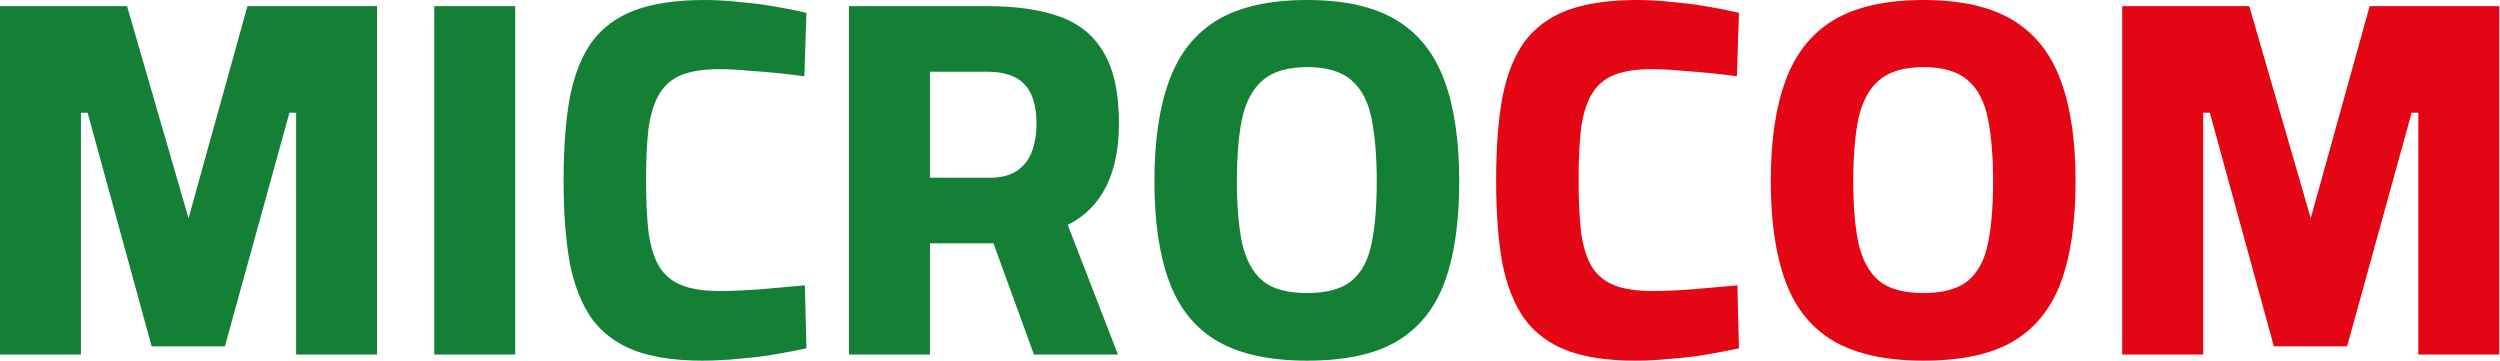 <svg width="1220" height="176" viewBox="0 0 1220 176" fill="none" xmlns="http://www.w3.org/2000/svg">
<path d="M4.32134e-07 173V3H62L92 106.5L120.75 3H184V173H144.5V55H141.25L109.75 169H74L42.75 55H39.5V173H4.32134e-07ZM211.914 173V3H251.414V173H211.914ZM342.785 176C329.452 176 318.368 174.333 309.535 171C300.868 167.667 293.952 162.5 288.785 155.5C283.785 148.333 280.202 139.25 278.035 128.25C276.035 117.083 275.035 103.667 275.035 88C275.035 72.333 276.035 58.917 278.035 47.75C280.202 36.583 283.785 27.5 288.785 20.5C293.952 13.5 300.952 8.333 309.785 5C318.785 1.667 330.202 -7.86781e-06 344.035 -7.86781e-06C349.368 -7.86781e-06 355.035 0.333 361.035 1C367.035 1.5 372.868 2.25 378.535 3.25C384.368 4.25 389.368 5.25 393.535 6.25L392.535 37.25C389.202 36.75 385.118 36.25 380.285 35.75C375.452 35.25 370.452 34.833 365.285 34.5C360.285 34 355.535 33.75 351.035 33.75C343.535 33.75 337.452 34.667 332.785 36.5C328.118 38.333 324.452 41.417 321.785 45.75C319.285 49.917 317.535 55.417 316.535 62.25C315.702 69.083 315.285 77.667 315.285 88C315.285 98.167 315.702 106.75 316.535 113.75C317.535 120.583 319.285 126.083 321.785 130.25C324.452 134.417 328.118 137.417 332.785 139.25C337.452 141.083 343.618 142 351.285 142C357.952 142 365.202 141.667 373.035 141C381.035 140.333 387.618 139.75 392.785 139.25L393.535 170C389.702 170.833 384.952 171.75 379.285 172.75C373.785 173.75 367.785 174.5 361.285 175C354.952 175.667 348.785 176 342.785 176ZM414.307 173V3H481.807C496.14 3 508.057 4.75 517.557 8.25C527.057 11.75 534.14 17.667 538.807 26C543.64 34.167 546.057 45.583 546.057 60.25C546.057 72.417 543.973 82.667 539.807 91C535.64 99.333 529.39 105.583 521.057 109.75L545.557 173H504.557L484.807 118.75H453.807V173H414.307ZM453.807 86.75H482.807C488.307 86.75 492.723 85.667 496.057 83.5C499.557 81.167 502.057 78 503.557 74C505.057 70 505.807 65.417 505.807 60.25C505.807 51.75 503.89 45.417 500.057 41.25C496.223 37.083 490.14 35 481.807 35H453.807V86.75ZM637.854 176C619.687 176 605.104 172.833 594.104 166.5C583.27 160.167 575.437 150.5 570.604 137.5C565.77 124.5 563.354 108.167 563.354 88.5C563.354 68.667 565.77 52.25 570.604 39.25C575.437 26.083 583.27 16.25 594.104 9.75C605.104 3.25 619.687 -7.86781e-06 637.854 -7.86781e-06C656.02 -7.86781e-06 670.52 3.25 681.354 9.75C692.187 16.25 700.02 26.083 704.854 39.25C709.687 52.25 712.104 68.667 712.104 88.5C712.104 108.5 709.687 125 704.854 138C700.02 150.833 692.187 160.417 681.354 166.75C670.687 172.917 656.187 176 637.854 176ZM637.854 143C647.52 143 654.77 141 659.604 137C664.437 133 667.687 126.917 669.354 118.75C671.02 110.583 671.854 100.5 671.854 88.5C671.854 76.5 671.02 66.333 669.354 58C667.687 49.667 664.437 43.417 659.604 39.25C654.77 34.917 647.52 32.75 637.854 32.75C628.354 32.75 621.104 34.917 616.104 39.25C611.27 43.417 607.937 49.667 606.104 58C604.437 66.167 603.604 76.333 603.604 88.5C603.604 100.333 604.437 110.333 606.104 118.5C607.937 126.667 611.27 132.833 616.104 137C620.937 141 628.187 143 637.854 143Z" fill="#148035"/>
<path d="M797.863 176C784.53 176 773.447 174.333 764.613 171C755.947 167.667 749.03 162.5 743.863 155.5C738.863 148.333 735.28 139.25 733.113 128.25C731.113 117.083 730.113 103.667 730.113 88C730.113 72.333 731.113 58.917 733.113 47.75C735.28 36.583 738.863 27.5 743.863 20.5C749.03 13.5 756.03 8.333 764.863 5C773.863 1.667 785.28 -7.86781e-06 799.113 -7.86781e-06C804.447 -7.86781e-06 810.113 0.333 816.113 1C822.113 1.5 827.947 2.25 833.613 3.25C839.447 4.25 844.447 5.25 848.613 6.25L847.613 37.25C844.28 36.75 840.197 36.25 835.363 35.75C830.53 35.25 825.53 34.833 820.363 34.5C815.363 34 810.613 33.75 806.113 33.75C798.613 33.75 792.53 34.667 787.863 36.5C783.197 38.333 779.53 41.417 776.863 45.75C774.363 49.917 772.613 55.417 771.613 62.25C770.78 69.083 770.363 77.667 770.363 88C770.363 98.167 770.78 106.75 771.613 113.75C772.613 120.583 774.363 126.083 776.863 130.25C779.53 134.417 783.197 137.417 787.863 139.25C792.53 141.083 798.697 142 806.363 142C813.03 142 820.28 141.667 828.113 141C836.113 140.333 842.697 139.75 847.863 139.25L848.613 170C844.78 170.833 840.03 171.75 834.363 172.75C828.863 173.75 822.863 174.5 816.363 175C810.03 175.667 803.863 176 797.863 176ZM938.635 176C920.468 176 905.885 172.833 894.885 166.5C884.051 160.167 876.218 150.5 871.385 137.5C866.551 124.5 864.135 108.167 864.135 88.5C864.135 68.667 866.551 52.25 871.385 39.25C876.218 26.083 884.051 16.25 894.885 9.75C905.885 3.25 920.468 -7.86781e-06 938.635 -7.86781e-06C956.801 -7.86781e-06 971.301 3.25 982.135 9.75C992.968 16.25 1000.8 26.083 1005.63 39.25C1010.47 52.25 1012.88 68.667 1012.88 88.5C1012.88 108.5 1010.47 125 1005.63 138C1000.8 150.833 992.968 160.417 982.135 166.75C971.468 172.917 956.968 176 938.635 176ZM938.635 143C948.301 143 955.551 141 960.385 137C965.218 133 968.468 126.917 970.135 118.75C971.801 110.583 972.635 100.5 972.635 88.5C972.635 76.5 971.801 66.333 970.135 58C968.468 49.667 965.218 43.417 960.385 39.25C955.551 34.917 948.301 32.75 938.635 32.75C929.135 32.75 921.885 34.917 916.885 39.25C912.051 43.417 908.718 49.667 906.885 58C905.218 66.167 904.385 76.333 904.385 88.5C904.385 100.333 905.218 110.333 906.885 118.5C908.718 126.667 912.051 132.833 916.885 137C921.718 141 928.968 143 938.635 143ZM1035.64 173V3H1097.64L1127.64 106.5L1156.39 3H1219.64V173H1180.14V55H1176.89L1145.39 169H1109.64L1078.39 55H1075.14V173H1035.64Z" fill="#E40614"/>
</svg>
